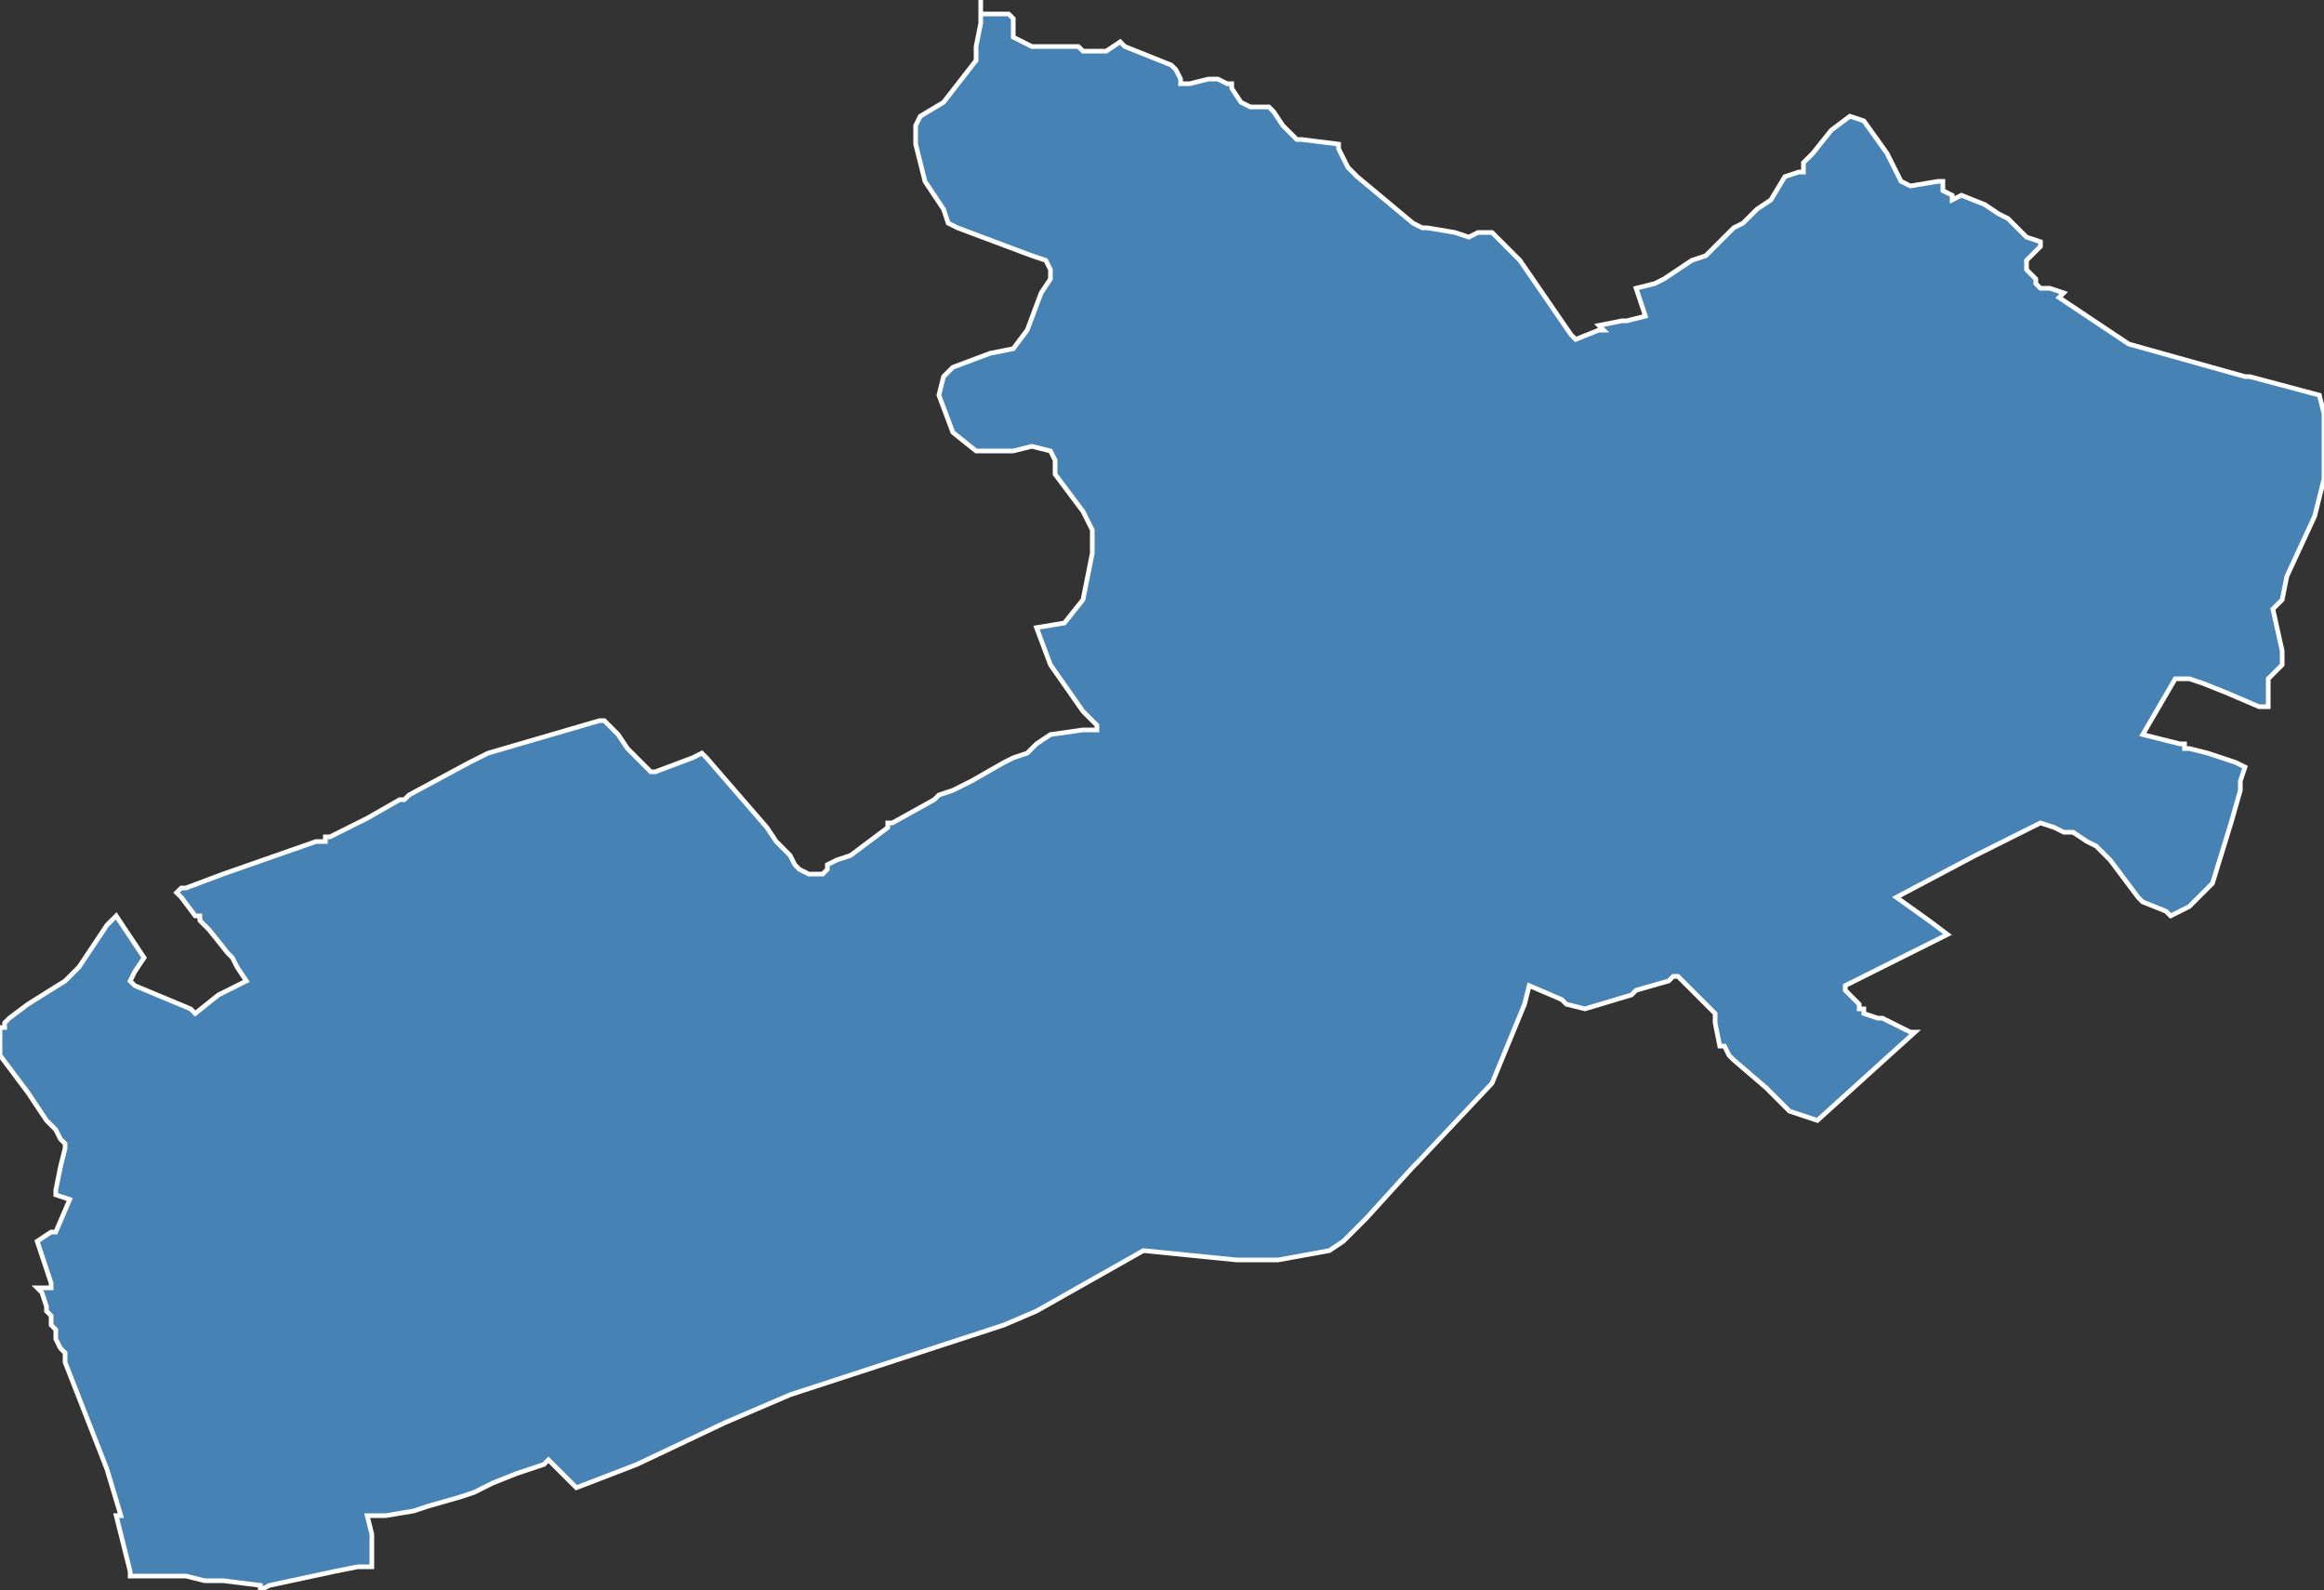 <?xml version="1.0" encoding="utf-8"?>
<svg version="1.1" id="svgmap" xmlns="http://www.w3.org/2000/svg" xmlns:xlink="http://www.w3.org/1999/xlink" x="0px" y="0px" width="100%" height="100%" viewBox="0 0 500 342">
<rect x="0" y="0" width="500" height="342" fill="#333333" stroke="none"/>
<polygon points="38,192 39,191 40,191 48,188 68,181 69,181 70,181 70,180 71,180 79,176 86,172 86,172 87,172 88,171 88,171 101,164 105,162 129,155 130,155 130,155 130,155 131,156 133,158 135,161 139,165 140,166 141,166 149,163 149,163 149,163 151,162 152,163 165,178 167,181 170,184 171,186 172,187 174,188 177,188 178,187 178,186 180,185 183,184 191,178 191,177 192,177 201,172 202,171 205,170 209,168 216,164 218,163 221,162 223,160 226,158 233,157 234,157 236,157 236,156 236,156 233,153 226,143 223,135 229,134 233,129 235,119 235,114 233,110 227,102 227,99 226,97 222,96 218,97 210,97 205,93 202,85 203,81 205,79 213,76 218,75 221,71 224,63 226,60 226,58 225,56 222,55 206,49 204,48 203,45 199,39 198,35 197,31 197,27 198,25 203,22 210,13 210,10 211,5 211,0 211,3 212,3 213,3 215,3 216,3 217,3 218,4 218,8 220,9 222,10 223,10 232,10 233,11 235,11 238,11 241,9 242,10 247,12 252,14 253,15 254,17 254,18 256,18 260,17 262,17 264,18 265,18 265,19 267,22 269,23 270,23 273,23 274,24 276,27 279,30 280,30 288,31 288,32 290,36 292,38 304,48 306,49 307,49 313,50 316,51 318,50 320,50 321,50 324,53 327,56 338,72 339,73 344,71 345,71 344,70 349,69 349,69 350,69 354,68 354,68 352,62 356,61 358,60 364,56 367,55 372,50 373,49 375,48 378,45 381,43 384,38 384,38 387,37 388,37 388,35 390,33 394,28 398,25 401,26 406,33 408,37 409,39 411,40 411,40 417,39 418,39 418,39 418,41 420,42 420,43 422,42 427,44 430,46 432,47 434,49 435,50 436,51 439,52 439,53 436,56 436,58 437,59 438,60 438,61 439,62 441,62 444,63 443,64 458,74 483,81 484,81 499,85 500,89 500,103 498,111 492,124 491,129 489,131 489,131 491,140 491,142 491,143 488,146 488,148 488,152 487,152 486,152 479,149 474,147 471,146 468,146 461,158 461,158 469,160 470,160 470,161 471,161 475,162 475,162 475,162 481,164 481,164 483,165 482,168 482,169 482,170 480,177 476,190 474,192 471,195 469,196 467,197 466,196 461,194 460,193 457,189 454,185 451,182 449,181 446,179 444,179 442,178 439,177 425,184 408,193 415,198 419,201 401,210 397,212 397,213 399,215 399,215 400,216 400,216 400,216 400,217 401,217 401,217 401,218 404,219 405,219 405,219 411,222 412,222 391,241 385,239 381,235 381,235 380,234 373,228 372,227 371,225 370,225 369,220 369,218 366,215 361,210 360,210 359,211 352,213 351,214 341,217 337,216 336,215 329,212 328,216 321,233 305,250 304,251 294,262 291,265 289,267 286,269 275,271 275,271 273,271 270,271 269,271 268,271 267,271 266,271 246,269 223,282 216,285 170,300 156,306 137,315 124,320 118,314 117,315 111,317 106,319 102,321 99,322 92,324 89,325 83,326 80,326 79,326 80,330 80,330 80,335 80,337 77,337 72,338 58,341 58,341 56,342 56,341 48,340 44,340 40,339 40,339 28,339 28,338 25,326 26,326 23,316 14,293 14,292 14,291 13,290 12,288 12,288 12,286 11,285 11,284 11,283 10,282 10,281 9,278 8,277 10,277 10,277 11,277 11,276 8,267 11,265 12,265 12,265 15,258 15,258 12,257 12,256 12,256 13,251 14,247 14,246 14,246 13,245 12,243 11,242 10,241 6,235 0,227 0,226 0,225 0,224 0,223 0,223 0,222 0,222 0,221 1,221 1,220 1,220 2,219 2,219 6,216 14,211 16,209 17,208 21,202 23,199 24,198 25,197 31,206 31,206 29,209 28,211 29,212 41,217 42,218 47,214 53,211 53,211 53,211 51,208 50,206 49,205 45,200 45,200 43,198 43,197 42,197 39,193 39,193 38,192" id="1012" class="canton" fill="steelblue" stroke-width="1" stroke="white" geotype="canton" geoname="Troyes-1" code_insee="1012" code_departement="10" nom_departement="Aube" code_region="44" nom_region="Grand-Est"/></svg>